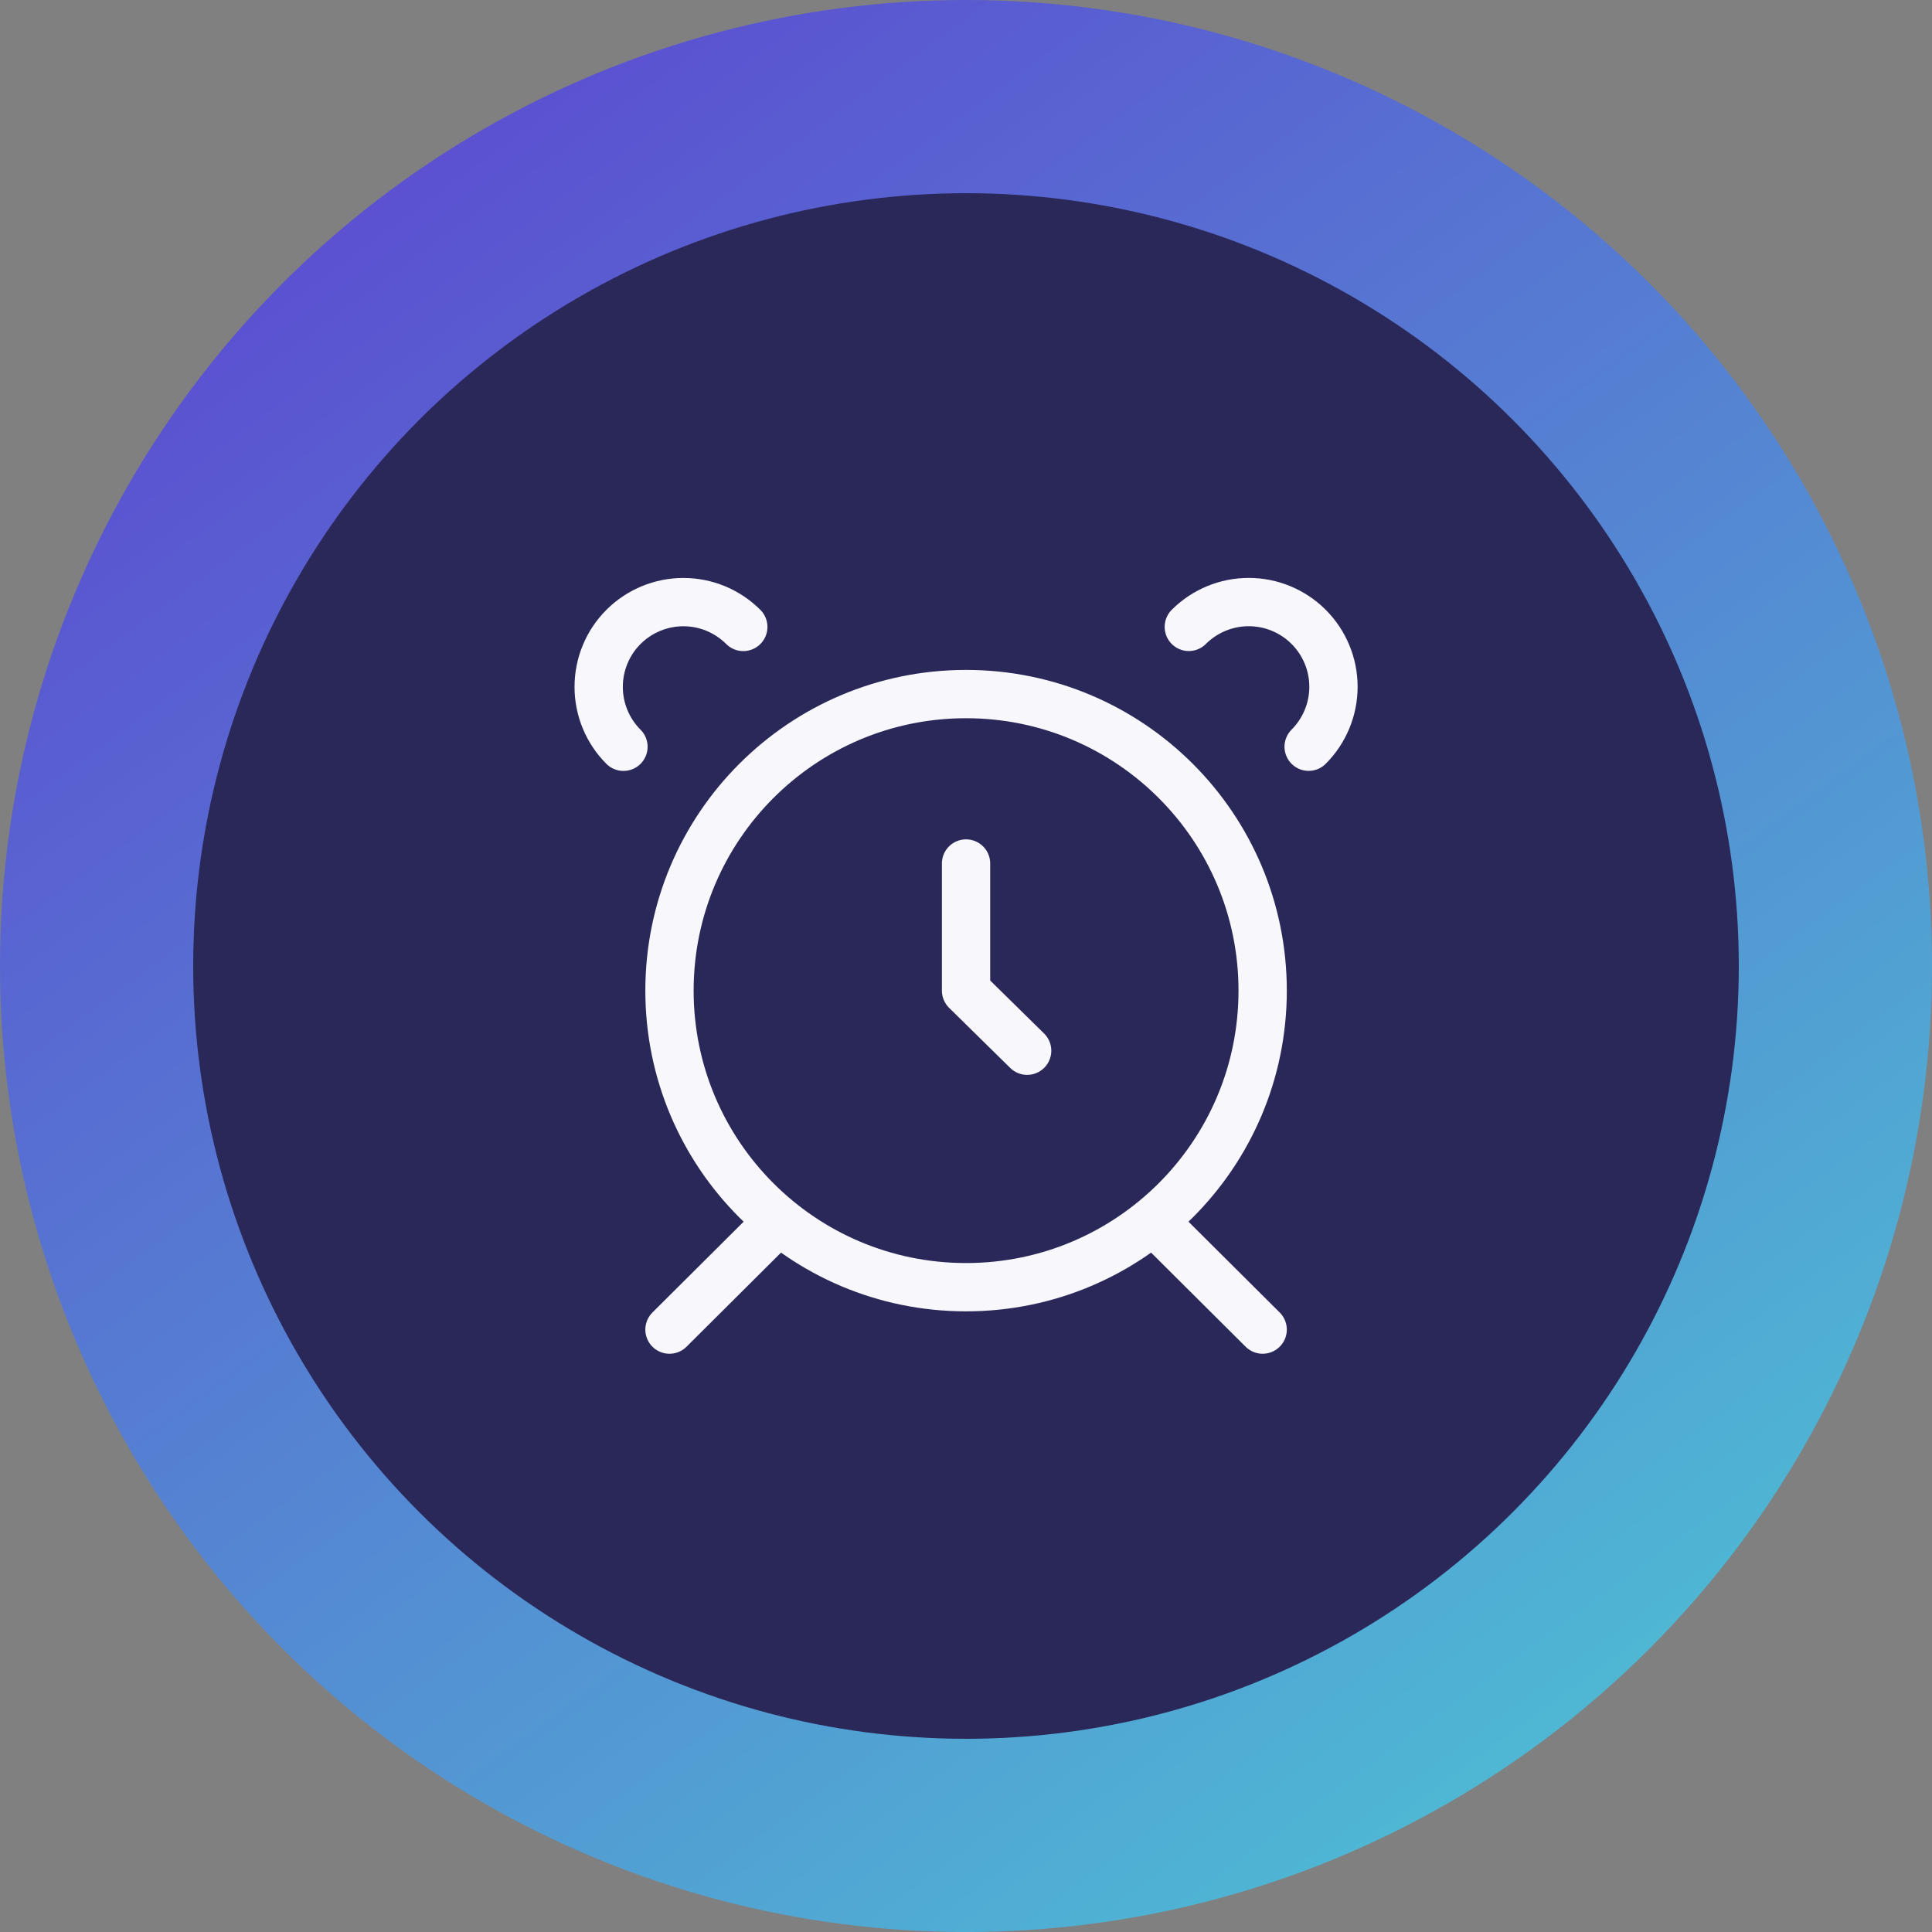 <svg width="40" height="40" viewBox="0 0 40 40" fill="none" xmlns="http://www.w3.org/2000/svg">
<rect x="0" y="0" width="40" height="40" fill="#808080" stroke="none"/>
<circle cx="20" cy="20" r="20" fill="url(#paint0_linear_275_5881)"/>
<circle cx="20" cy="20" r="16" fill="#2A2859"/>
<path d="M26.142 27.528L23.877 25.273M13.861 27.528L16.126 25.273M20.001 17.878V20.51L21.266 21.754M15.389 12.98C15.06 12.651 14.614 12.466 14.149 12.466C13.684 12.466 13.237 12.651 12.908 12.98C12.579 13.309 12.395 13.755 12.395 14.221C12.395 14.686 12.579 15.132 12.908 15.461M27.094 15.46C27.423 15.131 27.608 14.684 27.608 14.219C27.608 13.754 27.423 13.308 27.094 12.979C26.765 12.65 26.319 12.465 25.854 12.465C25.388 12.465 24.942 12.65 24.613 12.979M26.142 20.51C26.142 23.901 23.392 26.65 20.001 26.65C16.61 26.65 13.861 23.901 13.861 20.51C13.861 17.119 16.61 14.37 20.001 14.37C23.392 14.37 26.142 17.119 26.142 20.51Z" stroke="#F7F7FC" stroke-linecap="round" stroke-linejoin="round"/>
<defs>
<linearGradient id="paint0_linear_275_5881" x1="8.8" y1="3.467" x2="33.6" y2="37.333" gradientUnits="userSpaceOnUse">
<stop stop-color="#5B51D1"/>
<stop offset="1" stop-color="#4EBCD4"/>
</linearGradient>
</defs>
</svg>
